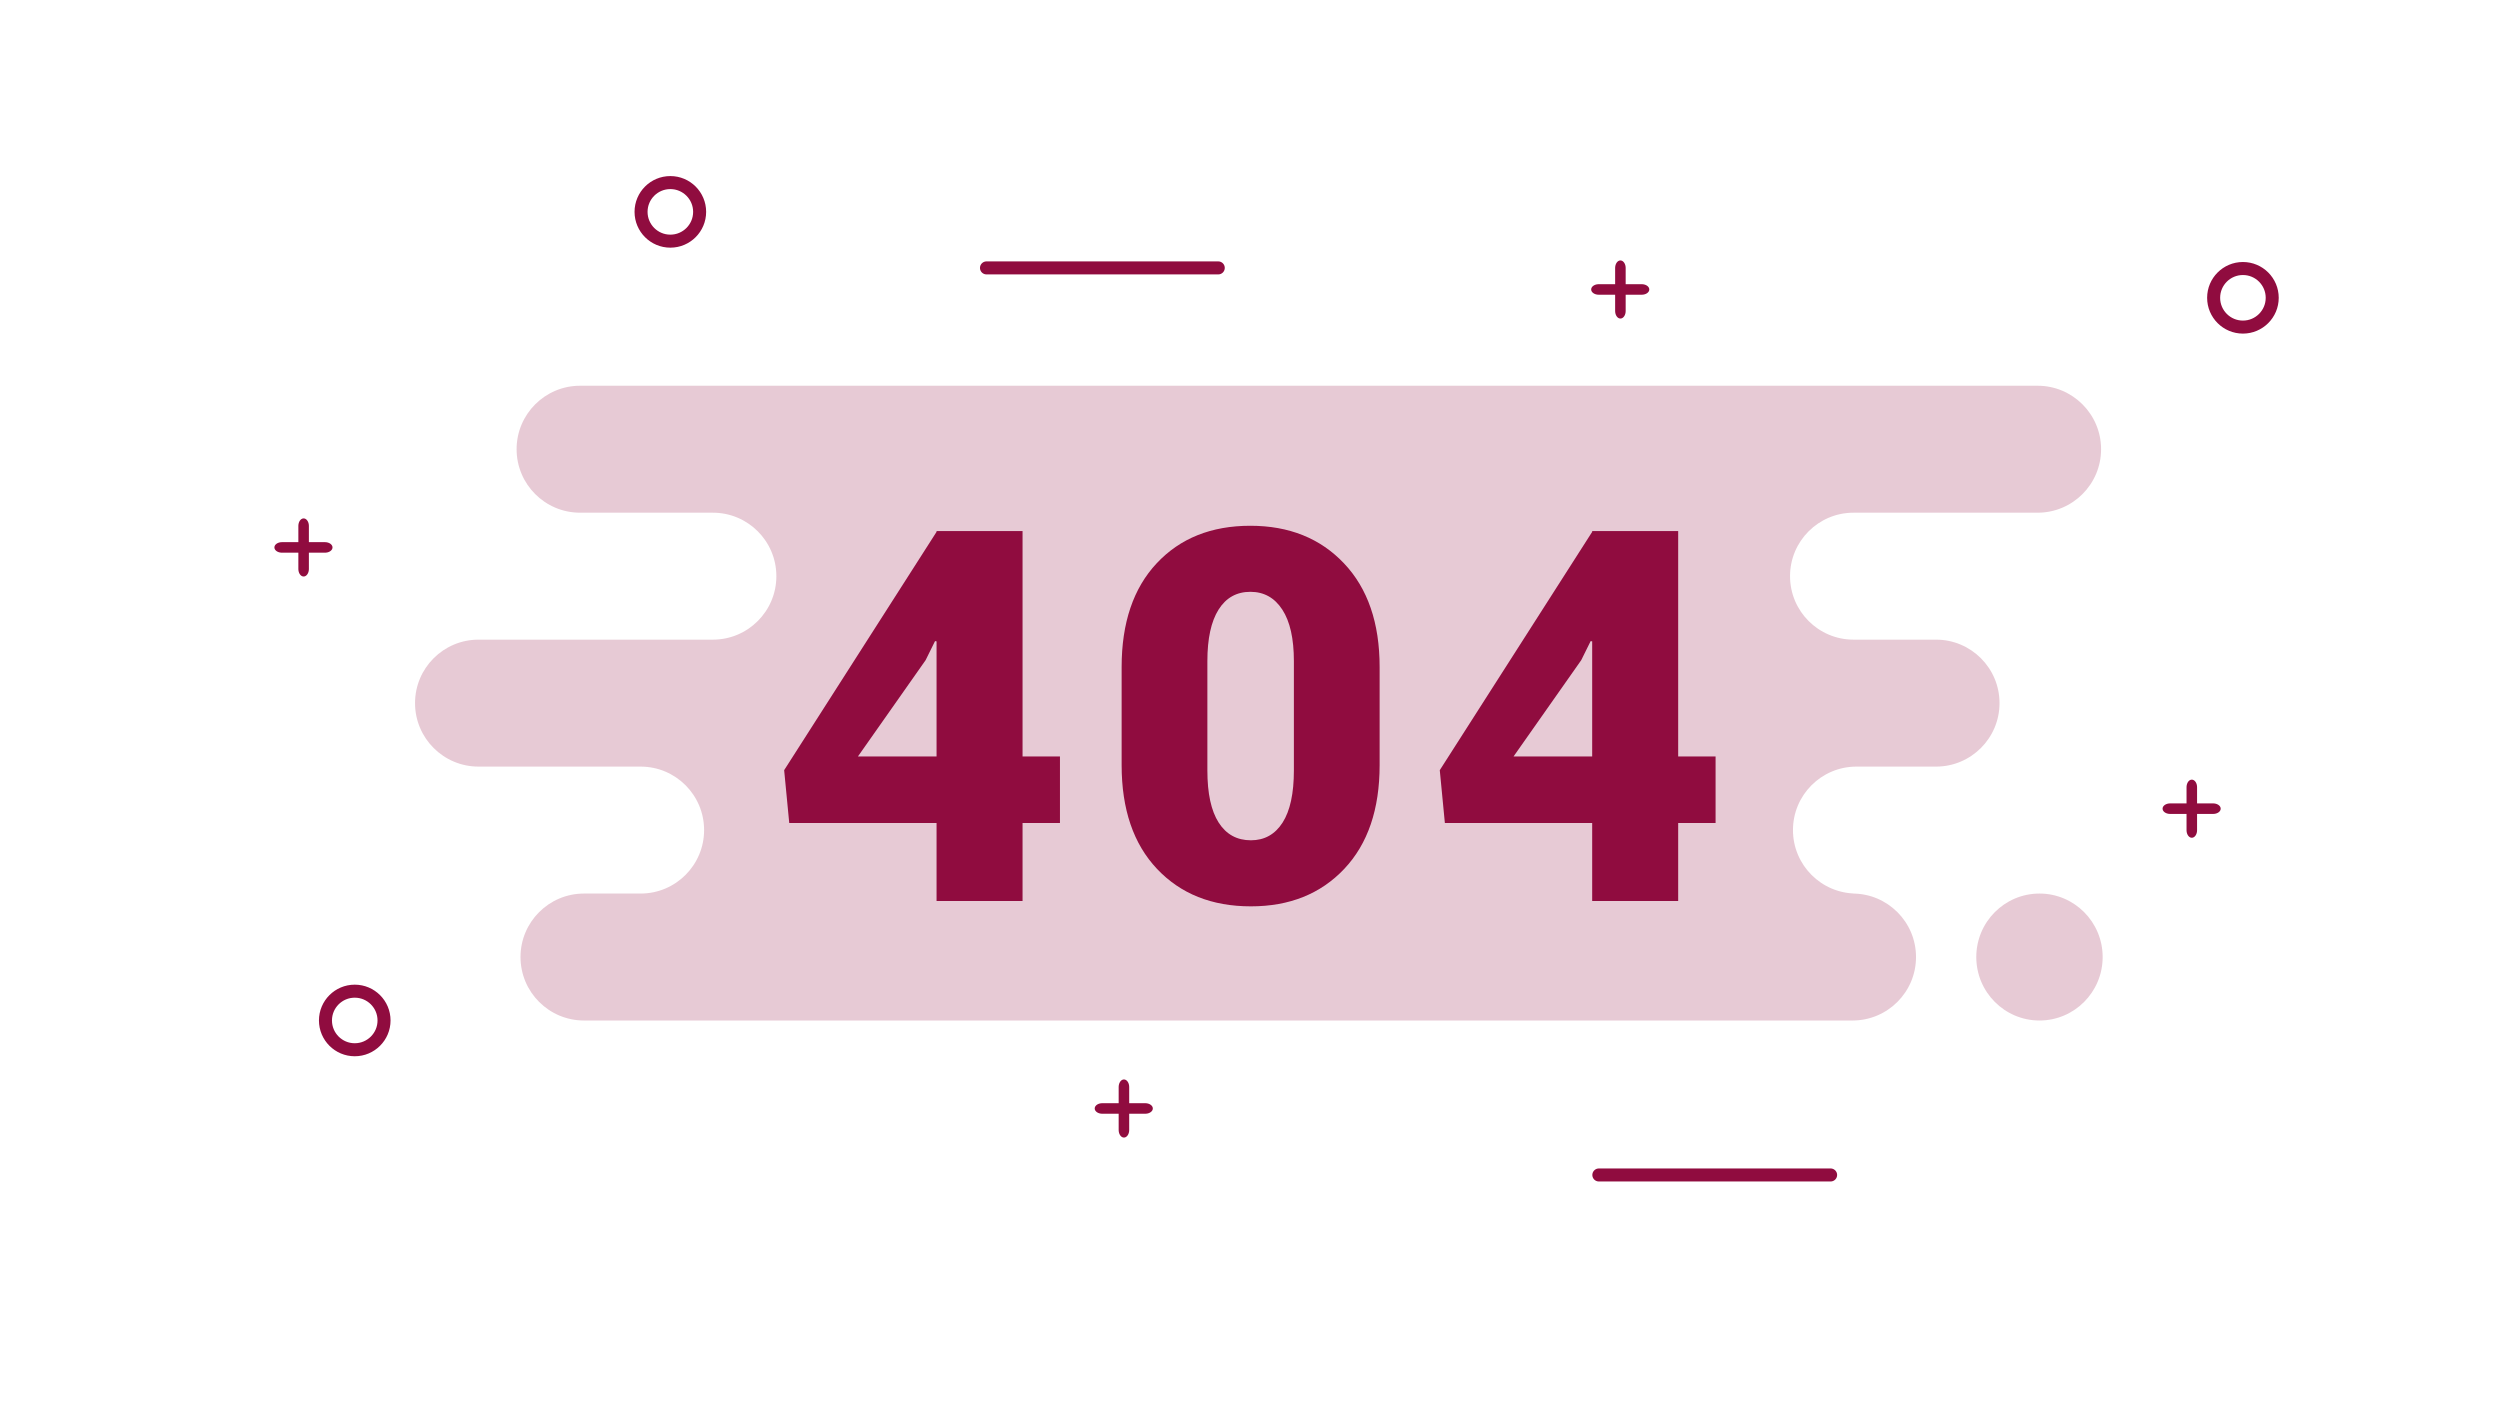 <?xml version="1.0" encoding="UTF-8" standalone="no"?>
<!DOCTYPE svg PUBLIC "-//W3C//DTD SVG 1.1//EN" "http://www.w3.org/Graphics/SVG/1.1/DTD/svg11.dtd">
<svg width="100%" height="100%" viewBox="0 0 1920 1080" version="1.1" xmlns="http://www.w3.org/2000/svg" xmlns:xlink="http://www.w3.org/1999/xlink" xml:space="preserve" xmlns:serif="http://www.serif.com/" style="fill-rule:evenodd;clip-rule:evenodd;stroke-linecap:round;stroke-linejoin:round;stroke-miterlimit:1.5;">
    <g transform="matrix(0.091,0,0,1,1472.08,456.75)">
        <path d="M1568.78,278.25C1568.78,251.344 1329.84,229.5 1035.53,229.5C741.225,229.5 502.284,251.344 502.284,278.25C502.284,305.156 741.225,327 1035.53,327C1329.84,327 1568.78,305.156 1568.78,278.25Z" style="fill:rgb(144,12,63);fill-opacity:0.216;"/>
    </g>
    <path d="M448.5,686.25L492,686.25C518.906,686.25 540.75,664.406 540.75,637.5C540.75,610.594 518.906,588.75 492,588.75L367.5,588.75C340.594,588.75 318.75,566.906 318.75,540C318.75,513.094 340.594,491.25 367.5,491.25L547.5,491.25C574.406,491.25 596.25,469.406 596.25,442.5C596.25,415.594 574.406,393.75 547.5,393.75L445.5,393.75C418.594,393.75 396.75,371.906 396.75,345C396.75,318.094 418.594,296.25 445.5,296.25L1564.88,296.25C1591.78,296.25 1613.63,318.094 1613.63,345C1613.63,371.906 1591.78,393.75 1564.88,393.75L1423.5,393.75C1396.59,393.751 1374.75,415.595 1374.75,442.5C1374.75,469.405 1396.59,491.249 1423.5,491.25L1486.88,491.25C1513.78,491.25 1535.63,513.094 1535.63,540C1535.63,566.906 1513.78,588.75 1486.88,588.75L1425.75,588.75C1398.84,588.75 1377,610.594 1377,637.5C1377,664.405 1398.84,686.249 1425.75,686.25L1422.75,686.25C1449.66,686.25 1471.5,708.094 1471.5,735C1471.5,761.906 1449.66,783.75 1422.75,783.75L448.5,783.75C421.594,783.75 399.75,761.906 399.75,735C399.75,708.094 421.594,686.25 448.5,686.25Z" style="fill:rgb(144,12,63);fill-opacity:0.216;"/>
    <g transform="matrix(0.769,0,0,0.457,43.8,317.66)">
        <g transform="matrix(1.301,0,0,2.186,-188.36,-181.434)">
            <path d="M885.956,346.555L914.667,346.555L914.667,397.727L885.956,397.727L885.956,457.687L819.94,457.687L819.94,397.727L706.854,397.727L702.948,357.102L819.94,173.898L819.94,173.312L885.956,173.312L885.956,346.555ZM759.589,346.555L819.94,346.555L819.94,258.078L818.769,257.883L811.542,272.531L759.589,346.555Z" style="fill:rgb(144,12,63);fill-rule:nonzero;"/>
        </g>
        <g transform="matrix(1.301,0,0,2.186,-188.36,-181.434)">
            <path d="M1160.06,353.195C1160.06,387.18 1151.01,413.775 1132.91,432.98C1114.81,452.186 1090.92,461.789 1061.23,461.789C1031.28,461.789 1007.26,452.186 989.159,432.98C971.06,413.775 962.011,387.18 962.011,353.195L962.011,277.805C962.011,243.82 970.995,217.225 988.964,198.02C1006.93,178.814 1030.89,169.211 1060.84,169.211C1090.53,169.211 1114.49,178.846 1132.71,198.117C1150.94,217.388 1160.06,243.951 1160.06,277.805L1160.06,353.195ZM1094.24,273.312C1094.24,255.995 1091.28,242.779 1085.35,233.664C1079.43,224.549 1071.26,219.992 1060.84,219.992C1050.29,219.992 1042.15,224.549 1036.42,233.664C1030.7,242.779 1027.83,255.995 1027.83,273.312L1027.83,357.297C1027.83,375.005 1030.73,388.384 1036.52,397.434C1042.32,406.483 1050.55,411.008 1061.23,411.008C1071.65,411.008 1079.75,406.483 1085.55,397.434C1091.34,388.384 1094.24,375.005 1094.24,357.297L1094.24,273.312Z" style="fill:rgb(144,12,63);fill-rule:nonzero;"/>
        </g>
        <g transform="matrix(1.301,0,0,2.186,-188.36,-181.434)">
            <path d="M1389.24,346.555L1417.95,346.555L1417.95,397.727L1389.24,397.727L1389.24,457.687L1323.22,457.687L1323.22,397.727L1210.14,397.727L1206.23,357.102L1323.22,173.898L1323.22,173.312L1389.24,173.312L1389.24,346.555ZM1262.87,346.555L1323.22,346.555L1323.22,258.078L1322.05,257.883L1314.82,272.531L1262.87,346.555Z" style="fill:rgb(144,12,63);fill-rule:nonzero;"/>
        </g>
    </g>
    <g transform="matrix(0.978,0,0,0.978,-149.395,30.929)">
        <circle cx="679.159" cy="134.75" r="23" style="fill:none;stroke:rgb(144,12,63);stroke-width:10.22px;"/>
    </g>
    <g transform="matrix(0.978,0,0,0.978,1058.35,96.929)">
        <circle cx="679.159" cy="134.75" r="23" style="fill:none;stroke:rgb(144,12,63);stroke-width:10.22px;"/>
    </g>
    <g transform="matrix(0.978,0,0,0.978,-391.77,651.929)">
        <circle cx="679.159" cy="134.75" r="23" style="fill:none;stroke:rgb(144,12,63);stroke-width:10.22px;"/>
    </g>
    <g transform="matrix(1,0,0,1,36.922,-8)">
        <path d="M1190.99,910.375L1368.99,910.375" style="fill:none;stroke:rgb(144,12,63);stroke-width:10px;"/>
    </g>
    <g transform="matrix(1,0,0,1,-433.367,-704.625)">
        <path d="M1190.99,910.375L1368.99,910.375" style="fill:none;stroke:rgb(144,12,63);stroke-width:10px;"/>
    </g>
    <g transform="matrix(1,0,0,1,-510.201,634)">
        <g transform="matrix(0.434,0,0,0.623,777.355,77)">
            <path d="M1373.33,198.75L1373.33,251.75" style="fill:none;stroke:rgb(144,12,63);stroke-width:18.63px;"/>
        </g>
        <g transform="matrix(2.65725e-17,0.434,-0.623,3.81258e-17,1513.58,-378.721)">
            <path d="M1373.33,198.75L1373.33,251.75" style="fill:none;stroke:rgb(144,12,63);stroke-width:18.63px;"/>
        </g>
    </g>
    <g transform="matrix(1,0,0,1,-1140.2,203.117)">
        <g transform="matrix(0.434,0,0,0.623,777.355,77)">
            <path d="M1373.33,198.75L1373.33,251.75" style="fill:none;stroke:rgb(144,12,63);stroke-width:18.63px;"/>
        </g>
        <g transform="matrix(2.65725e-17,0.434,-0.623,3.81258e-17,1513.58,-378.721)">
            <path d="M1373.33,198.75L1373.33,251.75" style="fill:none;stroke:rgb(144,12,63);stroke-width:18.63px;"/>
        </g>
    </g>
    <g transform="matrix(1,0,0,1,-128.912,5)">
        <g transform="matrix(0.434,0,0,0.623,777.355,77)">
            <path d="M1373.33,198.75L1373.33,251.75" style="fill:none;stroke:rgb(144,12,63);stroke-width:18.63px;"/>
        </g>
        <g transform="matrix(2.65725e-17,0.434,-0.623,3.81258e-17,1513.58,-378.721)">
            <path d="M1373.33,198.75L1373.33,251.75" style="fill:none;stroke:rgb(144,12,63);stroke-width:18.63px;"/>
        </g>
    </g>
    <g transform="matrix(1,0,0,1,309.924,403.75)">
        <g transform="matrix(0.434,0,0,0.623,777.355,77)">
            <path d="M1373.33,198.75L1373.33,251.75" style="fill:none;stroke:rgb(144,12,63);stroke-width:18.63px;"/>
        </g>
        <g transform="matrix(2.65725e-17,0.434,-0.623,3.81258e-17,1513.58,-378.721)">
            <path d="M1373.33,198.75L1373.33,251.75" style="fill:none;stroke:rgb(144,12,63);stroke-width:18.63px;"/>
        </g>
    </g>
</svg>
